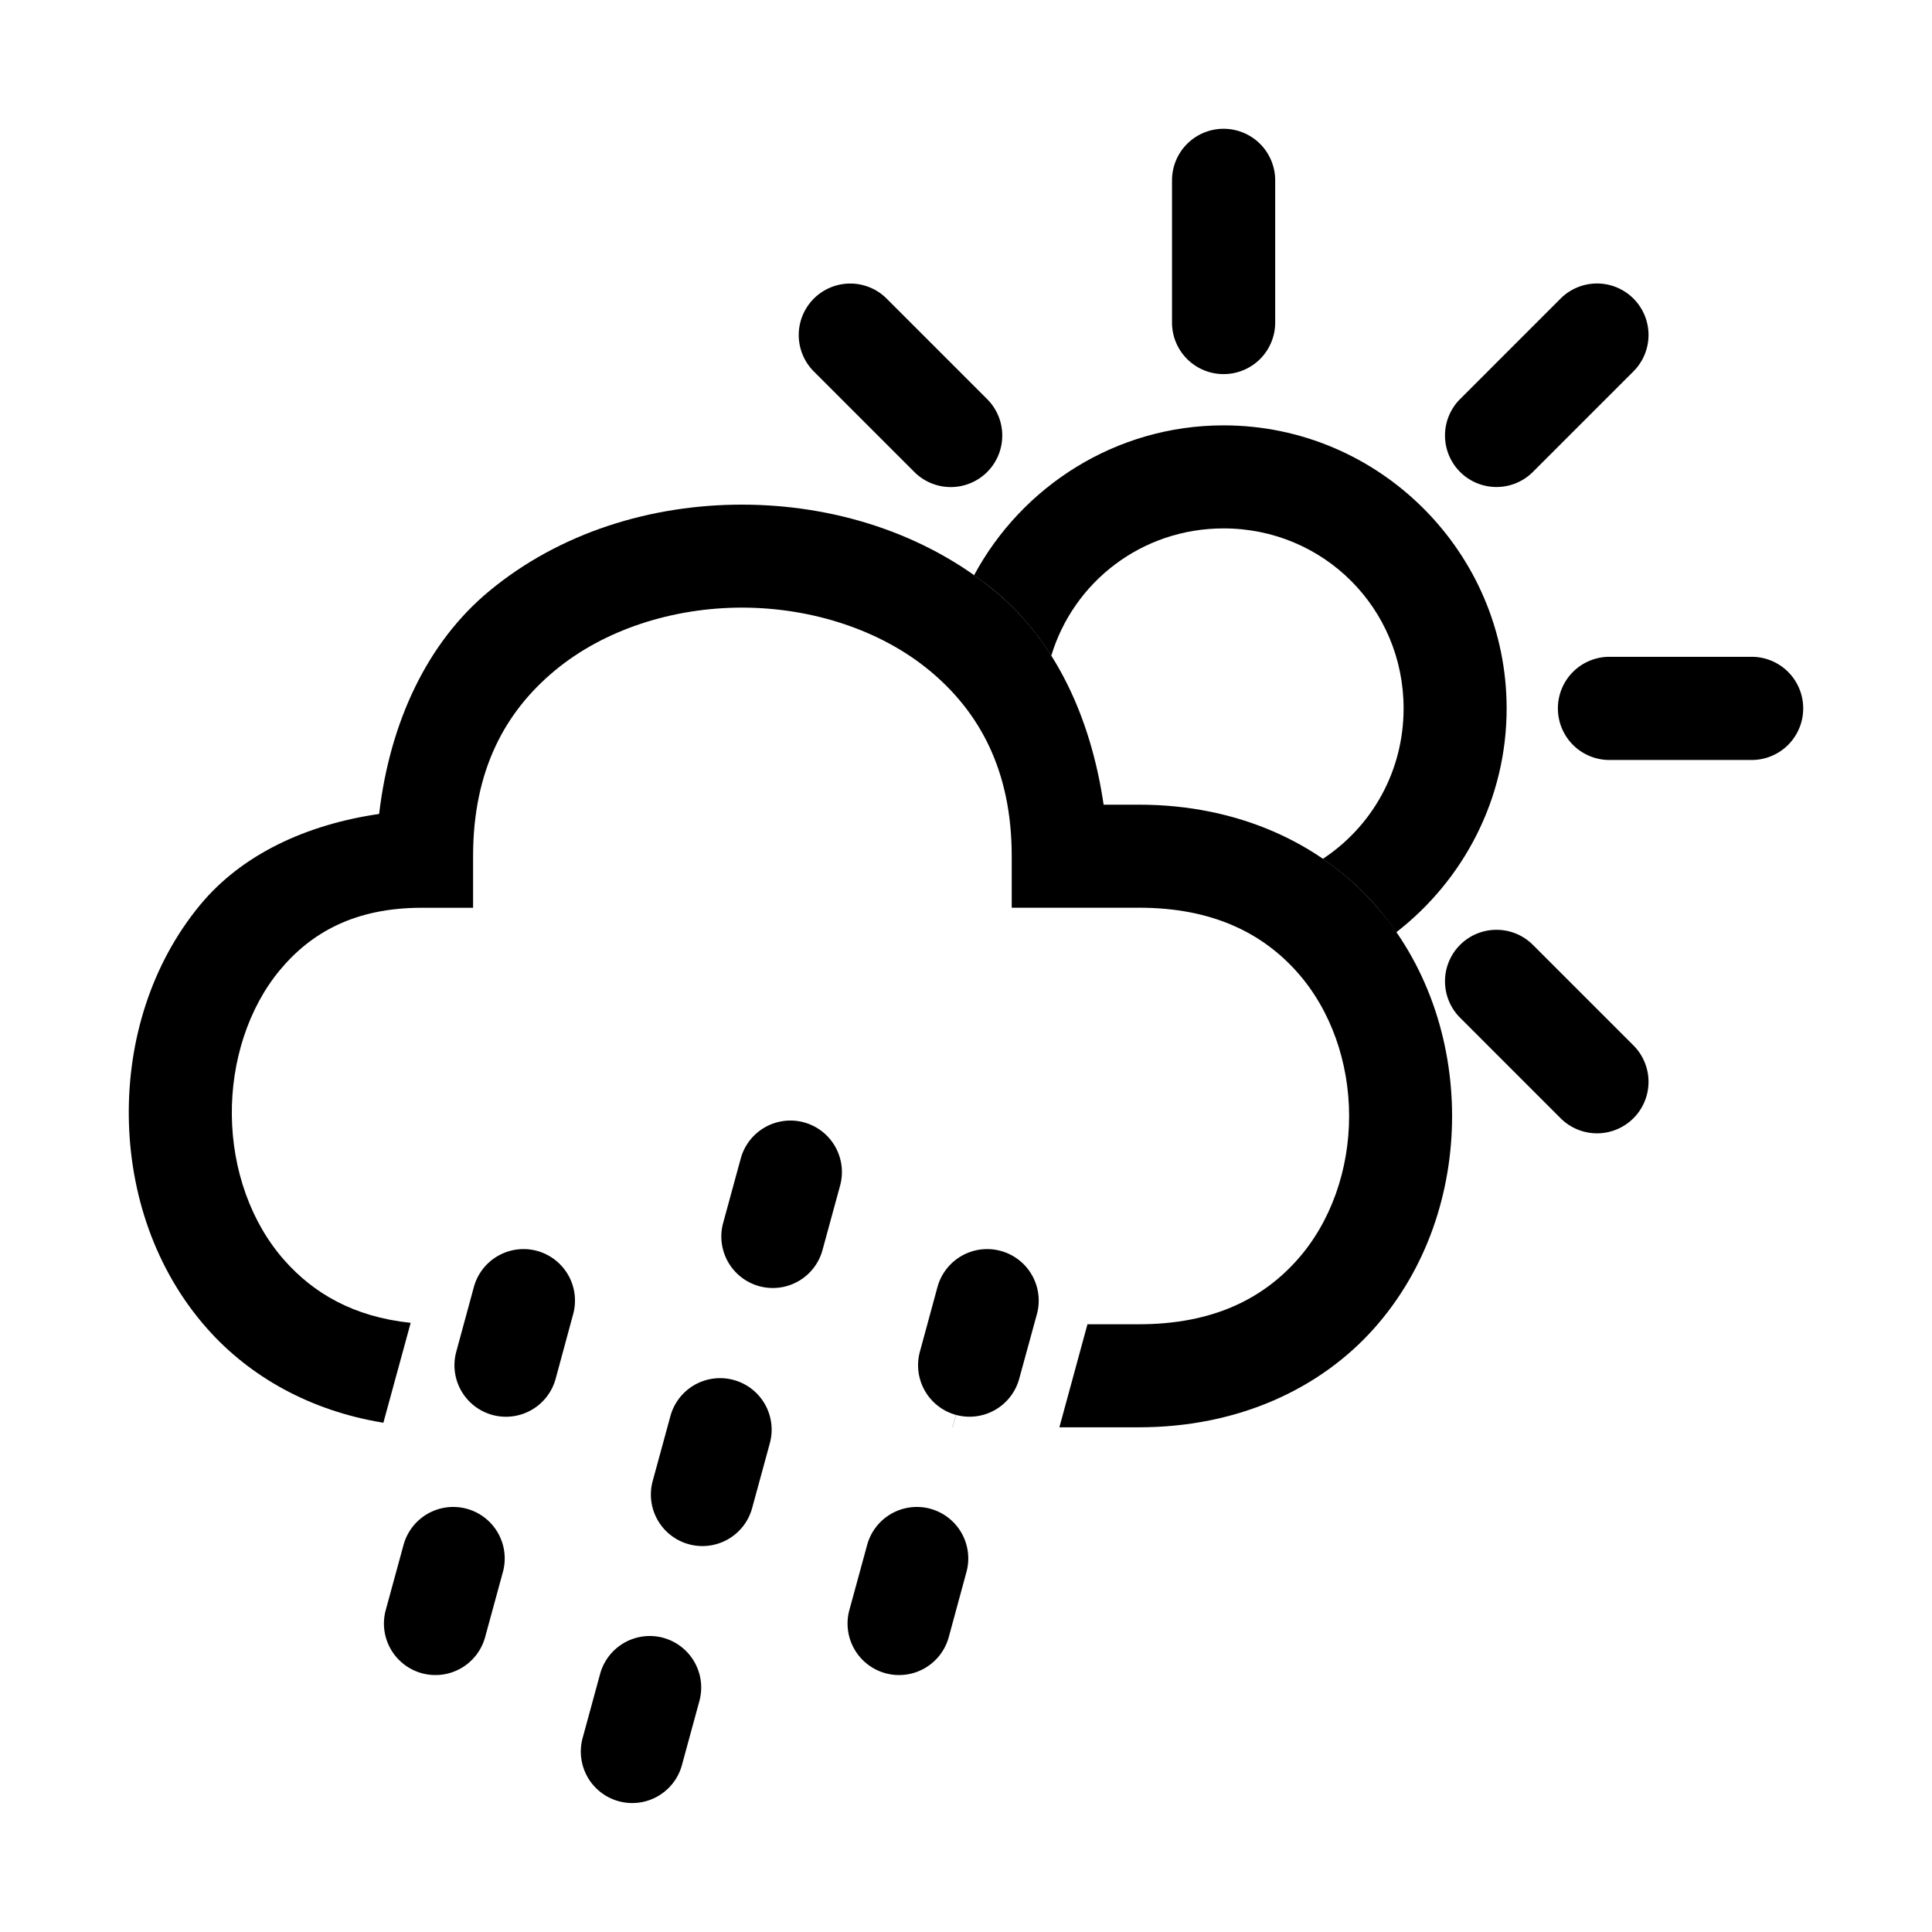 <?xml version="1.0" encoding="UTF-8" standalone="no"?>
<!-- Generator: Adobe Illustrator 22.0.1, SVG Export Plug-In . SVG Version: 6.00 Build 0)  -->

<svg
   version="1.1"
   id="Layer_1"
   x="0px"
   y="0px"
   viewBox="0 0 30 30"
   xml:space="preserve"
   sodipodi:docname="shower_rain.svg"
   inkscape:version="1.2.1 (9c6d41e4, 2022-07-14)"
   inkscape:export-filename="test.png"
   inkscape:export-xdpi="320"
   inkscape:export-ydpi="320"
   width="30"
   height="30"
   xmlns:inkscape="http://www.inkscape.org/namespaces/inkscape"
   xmlns:sodipodi="http://sodipodi.sourceforge.net/DTD/sodipodi-0.dtd"
   xmlns="http://www.w3.org/2000/svg"
   xmlns:svg="http://www.w3.org/2000/svg"><defs
   id="defs134" /><sodipodi:namedview
   id="namedview132"
   pagecolor="#ffffff"
   bordercolor="#666666"
   borderopacity="1.0"
   inkscape:showpageshadow="2"
   inkscape:pageopacity="0.0"
   inkscape:pagecheckerboard="0"
   inkscape:deskcolor="#d1d1d1"
   showgrid="true"
   inkscape:zoom="9.8887036"
   inkscape:cx="8.9496059"
   inkscape:cy="9.3035451"
   inkscape:window-width="1280"
   inkscape:window-height="456"
   inkscape:window-x="0"
   inkscape:window-y="23"
   inkscape:window-maximized="0"
   inkscape:current-layer="g2566"
   showguides="true"
   inkscape:lockguides="false"><inkscape:grid
     type="xygrid"
     id="grid726"
     originx="0"
     originy="0" /><sodipodi:guide
     position="5,3.8"
     orientation="0,1"
     id="guide10276"
     inkscape:label=""
     inkscape:locked="false"
     inkscape:color="rgb(255,120,0)" /><sodipodi:guide
     position="5,5.8"
     orientation="0,1"
     id="guide11730"
     inkscape:label=""
     inkscape:locked="false"
     inkscape:color="rgb(255,120,0)" /><sodipodi:guide
     position="5,7.8"
     orientation="0,1"
     id="guide13184"
     inkscape:label=""
     inkscape:locked="false"
     inkscape:color="rgb(255,120,0)" /><sodipodi:guide
     position="5,9.8"
     orientation="0,1"
     id="guide14638"
     inkscape:label=""
     inkscape:locked="false"
     inkscape:color="rgb(255,120,0)" /><sodipodi:guide
     position="5,11.8"
     orientation="0,1"
     id="guide16092"
     inkscape:label=""
     inkscape:locked="false"
     inkscape:color="rgb(255,120,0)" /></sodipodi:namedview>

<g
   id="g2566"
   style="stroke:none;fill:#000000"><path
     style="color:#000000;stroke-linecap:round;fill:#000000;fill-opacity:1;stroke:none"
     d="M 24.992,10.199 A 0.8,0.8 0 0 0 24.191,11 a 0.8,0.8 0 0 0 0.801,0.801 h 2.207 A 0.8,0.8 0 0 0 28,11 0.8,0.8 0 0 0 27.199,10.199 Z"
     id="path3342" /><path
     style="color:#000000;stroke-linecap:round;-inkscape-stroke:none;fill:#000000;fill-opacity:1;stroke:none"
     d="m 23.236,14.438 a 0.8,0.8 0 0 0 -0.564,0.234 0.8,0.8 0 0 0 0,1.131 l 1.561,1.561 a 0.8,0.8 0 0 0 1.131,0 0.8,0.8 0 0 0 0,-1.131 L 23.803,14.672 A 0.8,0.8 0 0 0 23.236,14.438 Z"
     id="path3707" /><path
     style="color:#000000;stroke-linecap:round;fill:#000000;fill-opacity:1;stroke:none"
     d="m 12.637,4.637 a 0.8,0.8 0 0 0 0,1.131 l 1.561,1.561 a 0.8,0.8 0 0 0 1.131,0 0.8,0.8 0 0 0 0,-1.131 L 13.768,4.637 a 0.8,0.8 0 0 0 -1.131,0 z"
     id="path3735" /><path
     style="color:#000000;stroke-linecap:round;fill:#000000;fill-opacity:1;stroke:none"
     d="M 19,2 A 0.8,0.8 0 0 0 18.199,2.801 V 5.008 A 0.8,0.8 0 0 0 19,5.809 0.8,0.8 0 0 0 19.801,5.008 V 2.801 A 0.8,0.8 0 0 0 19,2 Z"
     id="path3737" /><path
     style="color:#000000;stroke-linecap:round;fill:#000000;fill-opacity:1;stroke:none"
     d="m 24.799,4.402 a 0.8,0.8 0 0 0 -0.566,0.234 l -1.561,1.561 a 0.8,0.8 0 0 0 0,1.131 0.8,0.8 0 0 0 1.131,0 l 1.561,-1.561 a 0.8,0.8 0 0 0 0,-1.131 0.8,0.8 0 0 0 -0.564,-0.234 z"
     id="path3739" /><path
     id="path4804"
     style="color:#000000;stroke-linecap:round;stroke-linejoin:round;-inkscape-stroke:none;fill:#000000;fill-opacity:1;stroke:none"
     d="m 19,6.605 c -1.672,0 -3.133,0.946 -3.875,2.328 0.116,0.082 0.23,0.166 0.34,0.258 0.335,0.279 0.62,0.614 0.859,0.992 C 16.67,9.034 17.731,8.205 19,8.205 c 1.553,0 2.795,1.242 2.795,2.795 0,0.982 -0.497,1.838 -1.254,2.336 0.294,0.201 0.558,0.432 0.787,0.688 0.129,0.144 0.243,0.297 0.352,0.453 C 22.721,13.671 23.395,12.411 23.395,11 23.395,8.582 21.418,6.605 19,6.605 Z"
     sodipodi:nodetypes="scscsscscss" /><path
     id="path4686"
     style="color:#000000;-inkscape-stroke:none;fill:#000000;fill-opacity:1;stroke:none"
     d="M 11.529,7.836 C 10.118,7.834 8.694,8.266 7.592,9.182 6.642,9.971 6.057,11.197 5.887,12.639 4.744,12.805 3.753,13.274 3.113,14.045 2.346,14.97 1.986,16.16 2,17.34 c 0.014,1.18 0.403,2.374 1.221,3.295 0.654,0.737 1.591,1.272 2.732,1.457 L 6.377,20.541 C 5.485,20.447 4.868,20.079 4.418,19.572 3.893,18.981 3.609,18.157 3.6,17.32 3.59,16.483 3.856,15.654 4.344,15.066 4.832,14.478 5.515,14.096 6.547,14.096 h 0.799 v -0.801 c 0,-1.343 0.504,-2.247 1.27,-2.883 0.766,-0.636 1.833,-0.978 2.912,-0.977 1.079,0.002 2.148,0.347 2.914,0.984 0.766,0.638 1.268,1.542 1.268,2.877 v 0.799 H 17.688 c 1.153,5.2e-4 1.919,0.403 2.449,0.994 0.53,0.592 0.812,1.411 0.812,2.24 4.72e-4,0.829 -0.281,1.649 -0.811,2.24 -0.53,0.592 -1.296,0.994 -2.453,0.994 h -0.799 l -0.436,1.6 h 1.234 c 1.554,0 2.82,-0.606 3.645,-1.527 0.824,-0.921 1.219,-2.119 1.219,-3.307 -6.76e-4,-1.188 -0.396,-2.386 -1.221,-3.307 -0.825,-0.921 -2.091,-1.527 -3.643,-1.527 H 17.137 C 16.937,11.129 16.38,9.953 15.465,9.191 14.363,8.275 12.941,7.838 11.529,7.836 Z m 3.697,12.729 -0.436,1.6 h 0.002 l 0.436,-1.6 z"
     sodipodi:nodetypes="sscsssccsssscsssssccssssccssssscssccccc" /><g
     id="path6045" /><g
     id="path6047" /><path
     style="color:#000000;stroke-linecap:round;fill:#000000;fill-opacity:1;stroke:none"
     d="m 8.34,19.424 a 0.8,0.8 0 0 0 -0.982,0.561 l -0.273,1.004 a 0.8,0.8 0 0 0 0.561,0.982 0.8,0.8 0 0 0 0.982,-0.561 L 8.9,20.406 A 0.8,0.8 0 0 0 8.34,19.424 Z m -1.092,4.004 a 0.8,0.8 0 0 0 -0.982,0.562 L 5.99,25 a 0.8,0.8 0 0 0 0.561,0.982 0.8,0.8 0 0 0 0.982,-0.561 L 7.809,24.41 A 0.8,0.8 0 0 0 7.248,23.428 Z"
     id="path21849" /><path
     style="color:#000000;stroke-linecap:round;fill:#000000;fill-opacity:1;stroke:none"
     d="m 12.484,17.428 a 0.8,0.8 0 0 0 -0.982,0.562 l -0.273,1 a 0.8,0.8 0 0 0 0.561,0.982 0.8,0.8 0 0 0 0.982,-0.562 l 0.273,-1 a 0.8,0.8 0 0 0 -0.561,-0.982 z m -1.092,4 a 0.8,0.8 0 0 0 -0.982,0.561 l -0.275,1.008 a 0.8,0.8 0 0 0 0.562,0.982 0.8,0.8 0 0 0 0.982,-0.561 l 0.275,-1.008 a 0.8,0.8 0 0 0 -0.562,-0.982 z m -1.092,4.004 a 0.8,0.8 0 0 0 -0.982,0.562 l -0.271,0.994 a 0.8,0.8 0 0 0 0.562,0.982 0.8,0.8 0 0 0 0.98,-0.562 l 0.271,-0.994 a 0.8,0.8 0 0 0 -0.561,-0.982 z"
     id="path29111" /><path
     style="color:#000000;stroke-linecap:round;-inkscape-stroke:none;fill:#000000;fill-opacity:1;stroke:none"
     d="m 15.539,19.424 a 0.8,0.8 0 0 0 -0.982,0.561 l -0.273,1.004 a 0.8,0.8 0 0 0 0.562,0.982 0.8,0.8 0 0 0 0.98,-0.561 l 0.275,-1.004 a 0.8,0.8 0 0 0 -0.562,-0.982 z m -1.092,4.004 a 0.8,0.8 0 0 0 -0.982,0.562 L 13.189,25 A 0.8,0.8 0 0 0 13.75,25.982 0.8,0.8 0 0 0 14.732,25.422 l 0.275,-1.012 a 0.8,0.8 0 0 0 -0.561,-0.982 z"
     id="path29113" /></g></svg>
